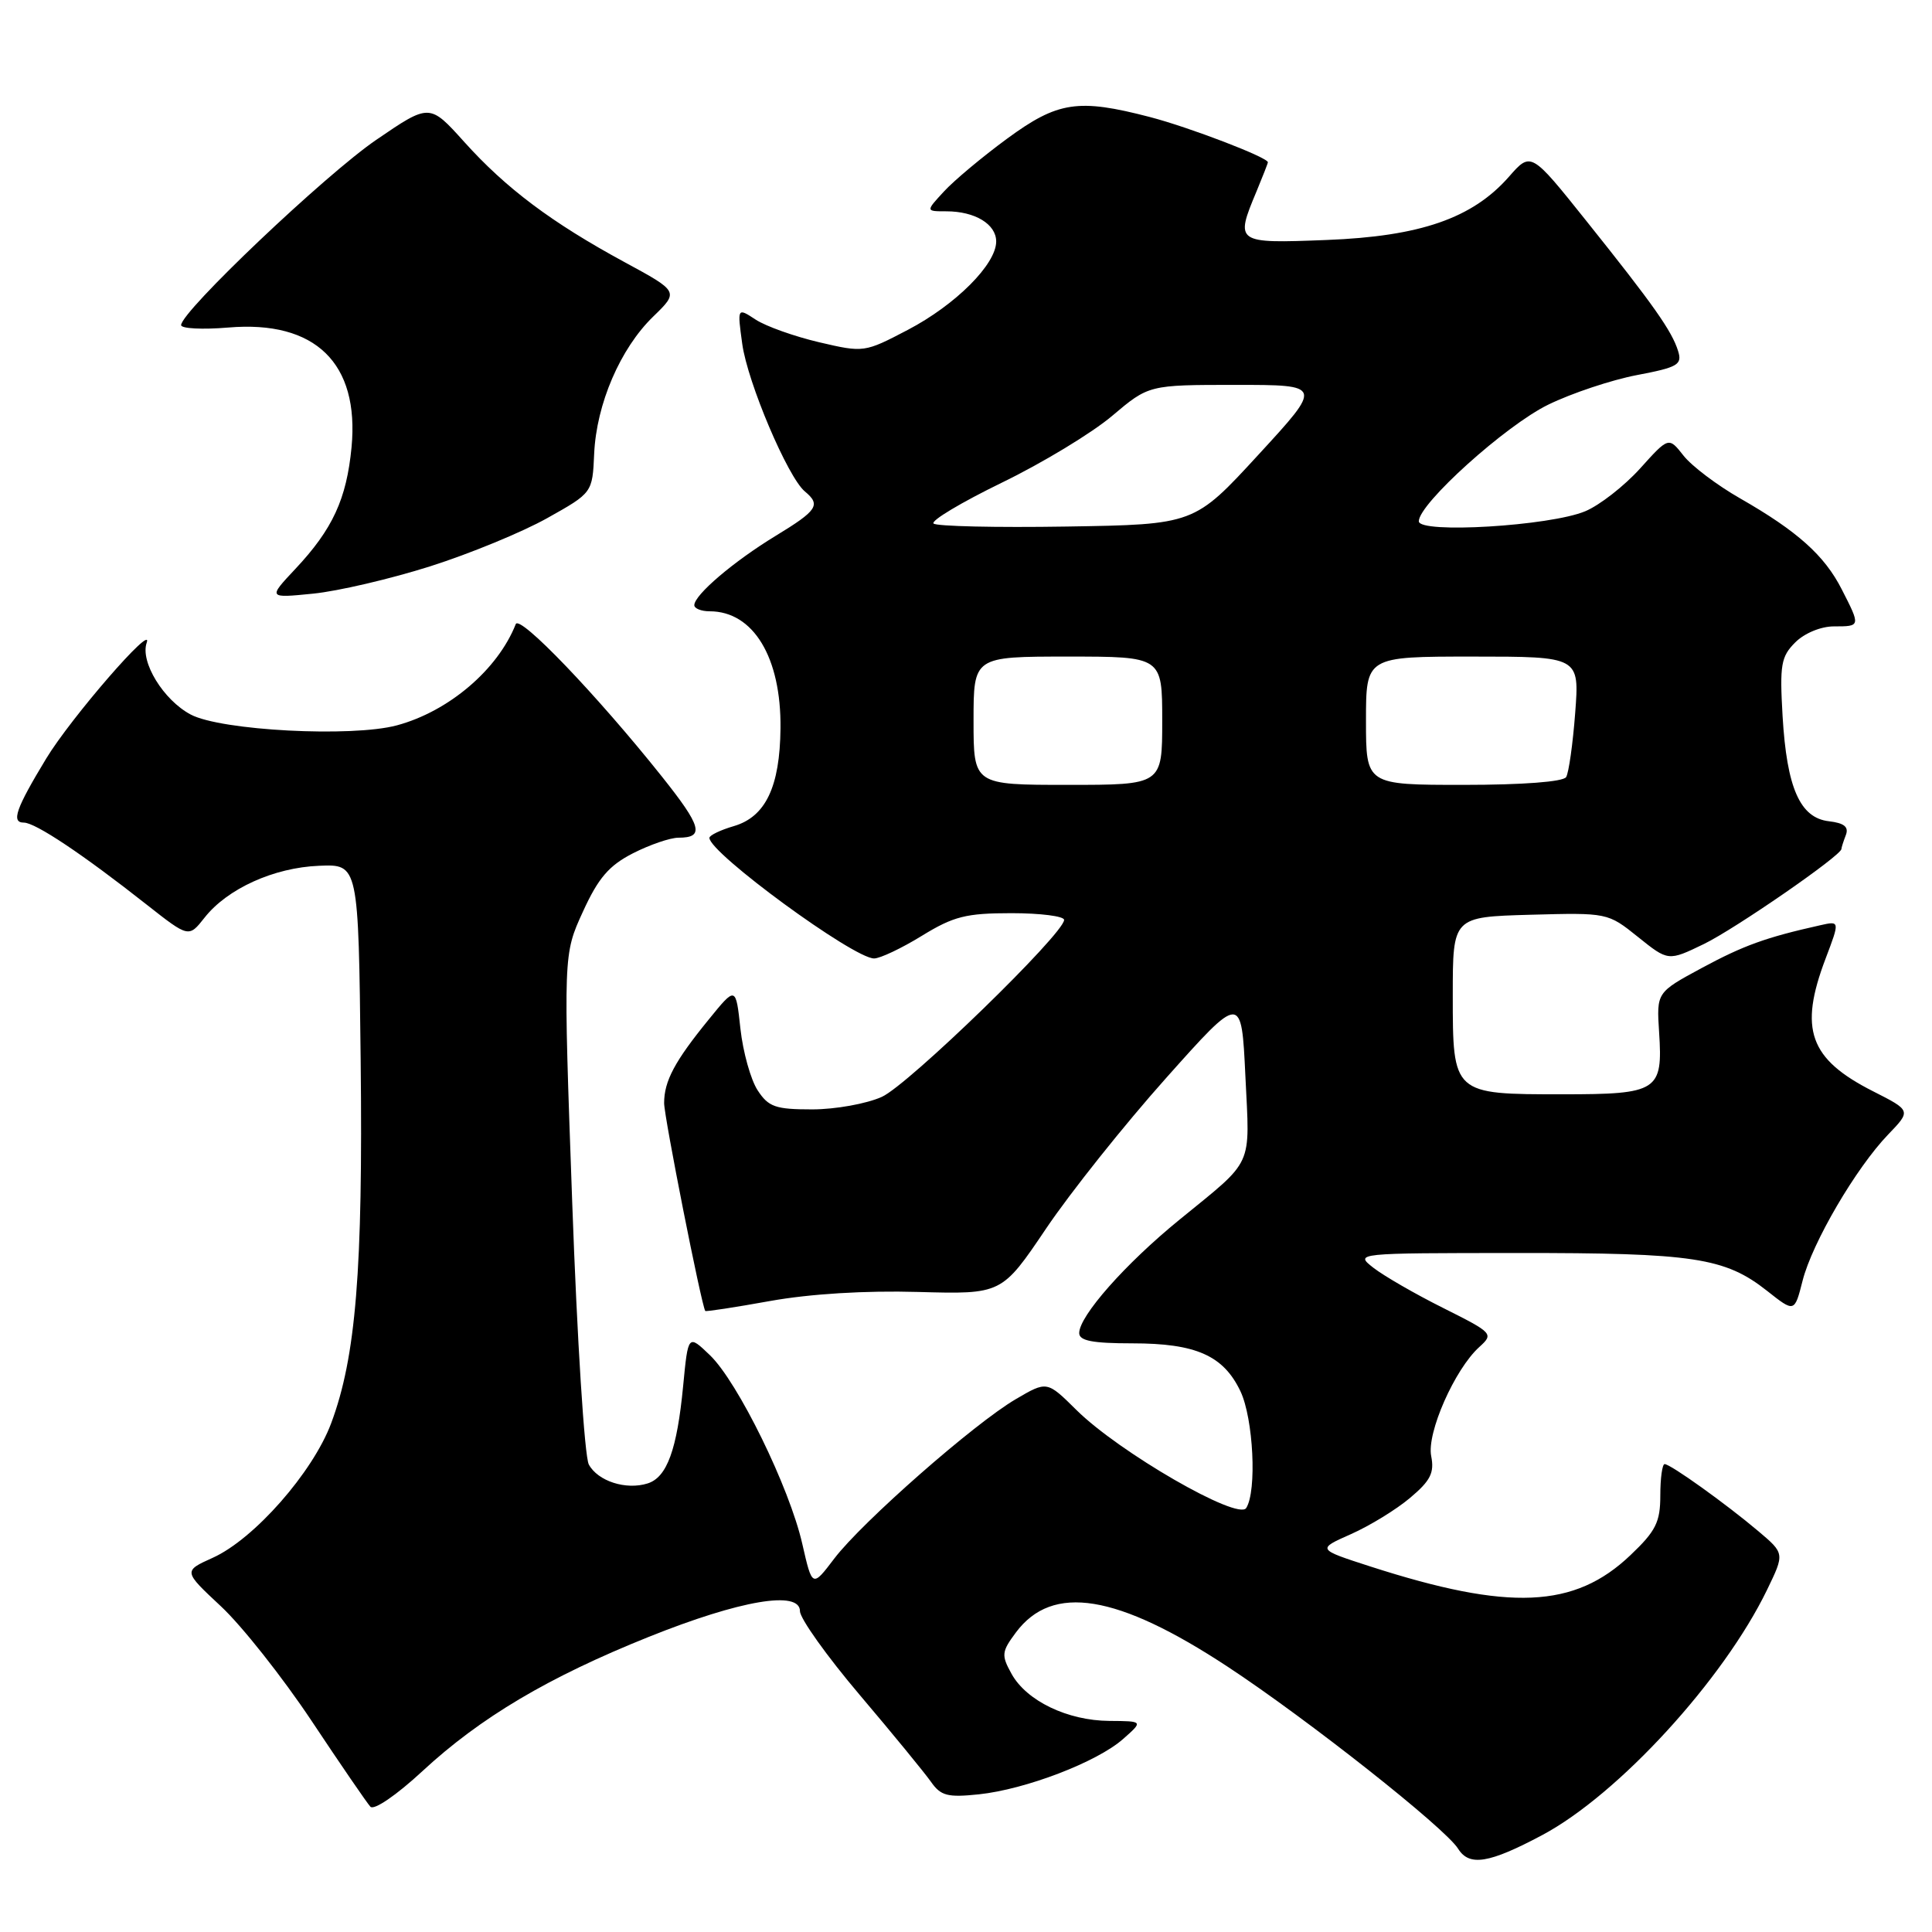 <?xml version="1.0" encoding="UTF-8" standalone="no"?>
<!DOCTYPE svg PUBLIC "-//W3C//DTD SVG 1.1//EN" "http://www.w3.org/Graphics/SVG/1.1/DTD/svg11.dtd" >
<svg xmlns="http://www.w3.org/2000/svg" xmlns:xlink="http://www.w3.org/1999/xlink" version="1.1" viewBox="0 0 256 256">
 <g >
 <path fill="currentColor"
d=" M 204.37 243.15 C 214.45 237.77 228.36 222.59 234.14 210.67 C 236.48 205.84 236.48 205.84 232.99 202.89 C 228.72 199.28 221.35 194.00 220.57 194.00 C 220.26 194.00 220.00 195.87 220.00 198.15 C 220.00 201.69 219.41 202.87 216.04 206.07 C 208.63 213.13 199.99 213.50 181.59 207.57 C 174.50 205.28 174.50 205.28 179.01 203.28 C 181.49 202.18 185.02 200.02 186.85 198.47 C 189.55 196.20 190.08 195.15 189.64 192.94 C 189.03 189.88 192.75 181.44 196.01 178.49 C 197.94 176.74 197.84 176.63 191.24 173.32 C 187.53 171.47 183.38 169.07 182.00 168.00 C 179.50 166.04 179.50 166.04 201.00 166.03 C 224.42 166.01 228.56 166.64 234.14 171.04 C 237.78 173.92 237.78 173.92 238.85 169.71 C 240.12 164.68 245.94 154.74 250.19 150.33 C 253.24 147.16 253.24 147.16 248.19 144.60 C 239.74 140.32 238.34 136.39 241.90 127.02 C 243.80 122.01 243.80 122.01 241.15 122.61 C 233.99 124.21 231.03 125.28 225.50 128.26 C 219.50 131.50 219.50 131.50 219.84 136.78 C 220.35 144.57 219.69 145.00 207.07 145.00 C 192.48 145.00 192.50 145.02 192.50 131.83 C 192.50 121.50 192.50 121.50 202.76 121.21 C 213.01 120.93 213.04 120.94 217.04 124.15 C 221.05 127.37 221.05 127.37 225.77 125.09 C 229.93 123.07 244.00 113.35 244.00 112.49 C 244.00 112.31 244.26 111.49 244.58 110.66 C 245.00 109.57 244.37 109.06 242.34 108.82 C 238.51 108.38 236.76 104.41 236.20 94.87 C 235.81 88.09 235.99 87.01 237.88 85.12 C 239.10 83.90 241.28 83.00 243.00 83.00 C 246.55 83.00 246.55 83.00 244.04 78.09 C 241.75 73.59 238.16 70.38 230.56 66.03 C 227.53 64.30 224.17 61.76 223.08 60.38 C 221.11 57.87 221.11 57.87 217.31 62.09 C 215.21 64.41 211.95 66.95 210.06 67.74 C 205.39 69.70 188.00 70.74 188.00 69.07 C 188.00 66.74 199.52 56.36 205.15 53.62 C 208.26 52.10 213.55 50.34 216.90 49.70 C 222.33 48.67 222.92 48.32 222.36 46.52 C 221.54 43.86 219.09 40.39 210.22 29.30 C 202.86 20.09 202.86 20.09 199.94 23.42 C 195.10 28.93 188.19 31.32 175.75 31.80 C 163.72 32.27 163.63 32.21 166.50 25.35 C 167.32 23.37 168.00 21.64 168.00 21.50 C 168.00 20.86 157.60 16.87 152.38 15.51 C 142.86 13.03 140.17 13.44 133.45 18.37 C 130.18 20.77 126.41 23.92 125.08 25.37 C 122.65 28.00 122.65 28.00 125.39 28.00 C 129.19 28.00 132.00 29.70 132.00 32.00 C 132.00 35.02 126.63 40.39 120.29 43.71 C 114.54 46.72 114.45 46.73 108.54 45.35 C 105.26 44.58 101.47 43.23 100.13 42.35 C 97.69 40.75 97.69 40.75 98.35 45.56 C 99.05 50.67 104.39 63.25 106.65 65.12 C 108.80 66.91 108.32 67.63 102.75 71.02 C 97.20 74.40 92.00 78.83 92.00 80.19 C 92.00 80.63 92.92 81.00 94.04 81.00 C 99.82 81.00 103.52 87.11 103.42 96.50 C 103.34 104.26 101.45 108.22 97.25 109.46 C 95.46 109.98 94.00 110.69 94.00 111.02 C 94.00 113.02 113.09 127.00 115.82 127.00 C 116.62 127.00 119.47 125.65 122.15 124.00 C 126.35 121.42 128.00 121.00 134.02 121.00 C 137.86 121.00 141.00 121.40 141.00 121.89 C 141.00 123.71 120.37 143.75 116.85 145.34 C 114.84 146.25 110.69 147.00 107.62 147.00 C 102.76 147.00 101.83 146.68 100.39 144.47 C 99.48 143.08 98.45 139.40 98.11 136.31 C 97.50 130.67 97.50 130.67 93.91 135.09 C 89.40 140.62 88.00 143.25 88.00 146.17 C 88.00 147.98 92.92 172.85 93.45 173.71 C 93.52 173.82 97.39 173.23 102.04 172.39 C 107.33 171.44 114.67 170.99 121.62 171.19 C 132.74 171.50 132.74 171.50 138.62 162.78 C 141.85 157.99 149.00 149.02 154.50 142.86 C 164.50 131.65 164.50 131.65 165.02 142.58 C 165.61 154.90 166.26 153.47 156.27 161.63 C 149.10 167.47 143.00 174.38 143.00 176.64 C 143.00 177.66 144.77 178.00 150.05 178.00 C 158.48 178.00 162.12 179.62 164.37 184.36 C 166.08 187.98 166.56 197.57 165.13 199.82 C 164.05 201.53 148.25 192.41 142.62 186.82 C 138.73 182.97 138.73 182.97 134.59 185.40 C 129.09 188.62 114.26 201.65 110.56 206.50 C 107.63 210.36 107.63 210.36 106.31 204.58 C 104.62 197.11 97.76 183.10 94.06 179.56 C 91.18 176.80 91.18 176.80 90.52 183.65 C 89.71 192.09 88.38 195.75 85.82 196.56 C 82.95 197.47 79.21 196.26 78.02 194.05 C 77.45 192.97 76.47 177.50 75.82 159.29 C 74.64 126.47 74.64 126.47 77.24 120.80 C 79.28 116.33 80.69 114.69 83.88 113.06 C 86.10 111.93 88.81 111.00 89.90 111.00 C 93.39 111.00 92.99 109.53 87.69 102.88 C 79.09 92.09 68.85 81.41 68.34 82.70 C 65.96 88.73 59.46 94.26 52.60 96.11 C 46.63 97.72 29.28 96.81 25.27 94.68 C 21.65 92.76 18.55 87.69 19.44 85.16 C 20.40 82.42 9.40 95.11 6.13 100.50 C 2.10 107.15 1.45 109.00 3.16 109.00 C 4.68 109.00 10.95 113.18 19.45 119.88 C 25.01 124.25 25.01 124.25 27.10 121.60 C 30.12 117.76 36.28 114.96 42.28 114.72 C 47.50 114.50 47.50 114.50 47.79 140.50 C 48.10 168.31 47.16 179.82 43.88 188.59 C 41.44 195.11 33.67 203.94 28.20 206.41 C 24.28 208.18 24.28 208.18 29.27 212.84 C 32.02 215.40 37.42 222.22 41.27 228.00 C 45.11 233.78 48.63 238.91 49.08 239.40 C 49.55 239.91 52.54 237.87 55.98 234.68 C 63.66 227.57 72.66 222.23 86.00 216.88 C 98.10 212.03 106.00 210.69 106.00 213.49 C 106.00 214.45 109.56 219.45 113.92 224.59 C 118.28 229.73 122.52 234.91 123.36 236.10 C 124.66 237.96 125.56 238.19 129.69 237.76 C 135.88 237.11 145.34 233.49 148.80 230.44 C 151.50 228.06 151.50 228.06 147.00 228.03 C 141.45 227.99 136.03 225.38 134.04 221.80 C 132.66 219.31 132.71 218.87 134.62 216.30 C 139.46 209.82 148.02 211.21 162.69 220.86 C 173.24 227.80 191.50 242.22 193.21 244.97 C 194.69 247.34 197.31 246.91 204.37 243.15 Z  M 57.00 75.04 C 62.23 73.38 69.20 70.51 72.50 68.66 C 78.50 65.30 78.50 65.30 78.73 60.13 C 79.03 53.52 82.19 46.18 86.55 41.95 C 89.96 38.64 89.96 38.64 82.73 34.72 C 73.09 29.49 67.05 24.96 61.51 18.80 C 56.92 13.70 56.92 13.70 49.84 18.54 C 43.10 23.15 24.00 41.28 24.00 43.08 C 24.00 43.54 26.81 43.69 30.25 43.40 C 41.79 42.42 47.64 48.12 46.58 59.28 C 45.92 66.12 44.08 70.12 39.14 75.38 C 35.50 79.26 35.50 79.26 41.50 78.66 C 44.80 78.33 51.77 76.70 57.00 75.04 Z  M 129.00 95.50 C 129.00 87.00 129.00 87.00 141.50 87.00 C 154.00 87.00 154.00 87.00 154.00 95.50 C 154.00 104.00 154.00 104.00 141.50 104.00 C 129.00 104.00 129.00 104.00 129.00 95.50 Z  M 181.00 95.50 C 181.00 87.00 181.00 87.00 195.14 87.00 C 209.29 87.00 209.29 87.00 208.72 94.47 C 208.41 98.57 207.87 102.40 207.52 102.97 C 207.13 103.59 201.77 104.00 193.94 104.00 C 181.00 104.00 181.00 104.00 181.00 95.50 Z  M 123.70 69.37 C 123.33 68.99 127.40 66.56 132.76 63.95 C 138.12 61.35 144.69 57.37 147.36 55.11 C 152.22 51.00 152.22 51.00 163.74 51.00 C 175.26 51.00 175.26 51.00 166.75 60.25 C 158.25 69.50 158.25 69.50 141.31 69.77 C 132.00 69.92 124.07 69.74 123.70 69.37 Z "/>
</g>
</svg>